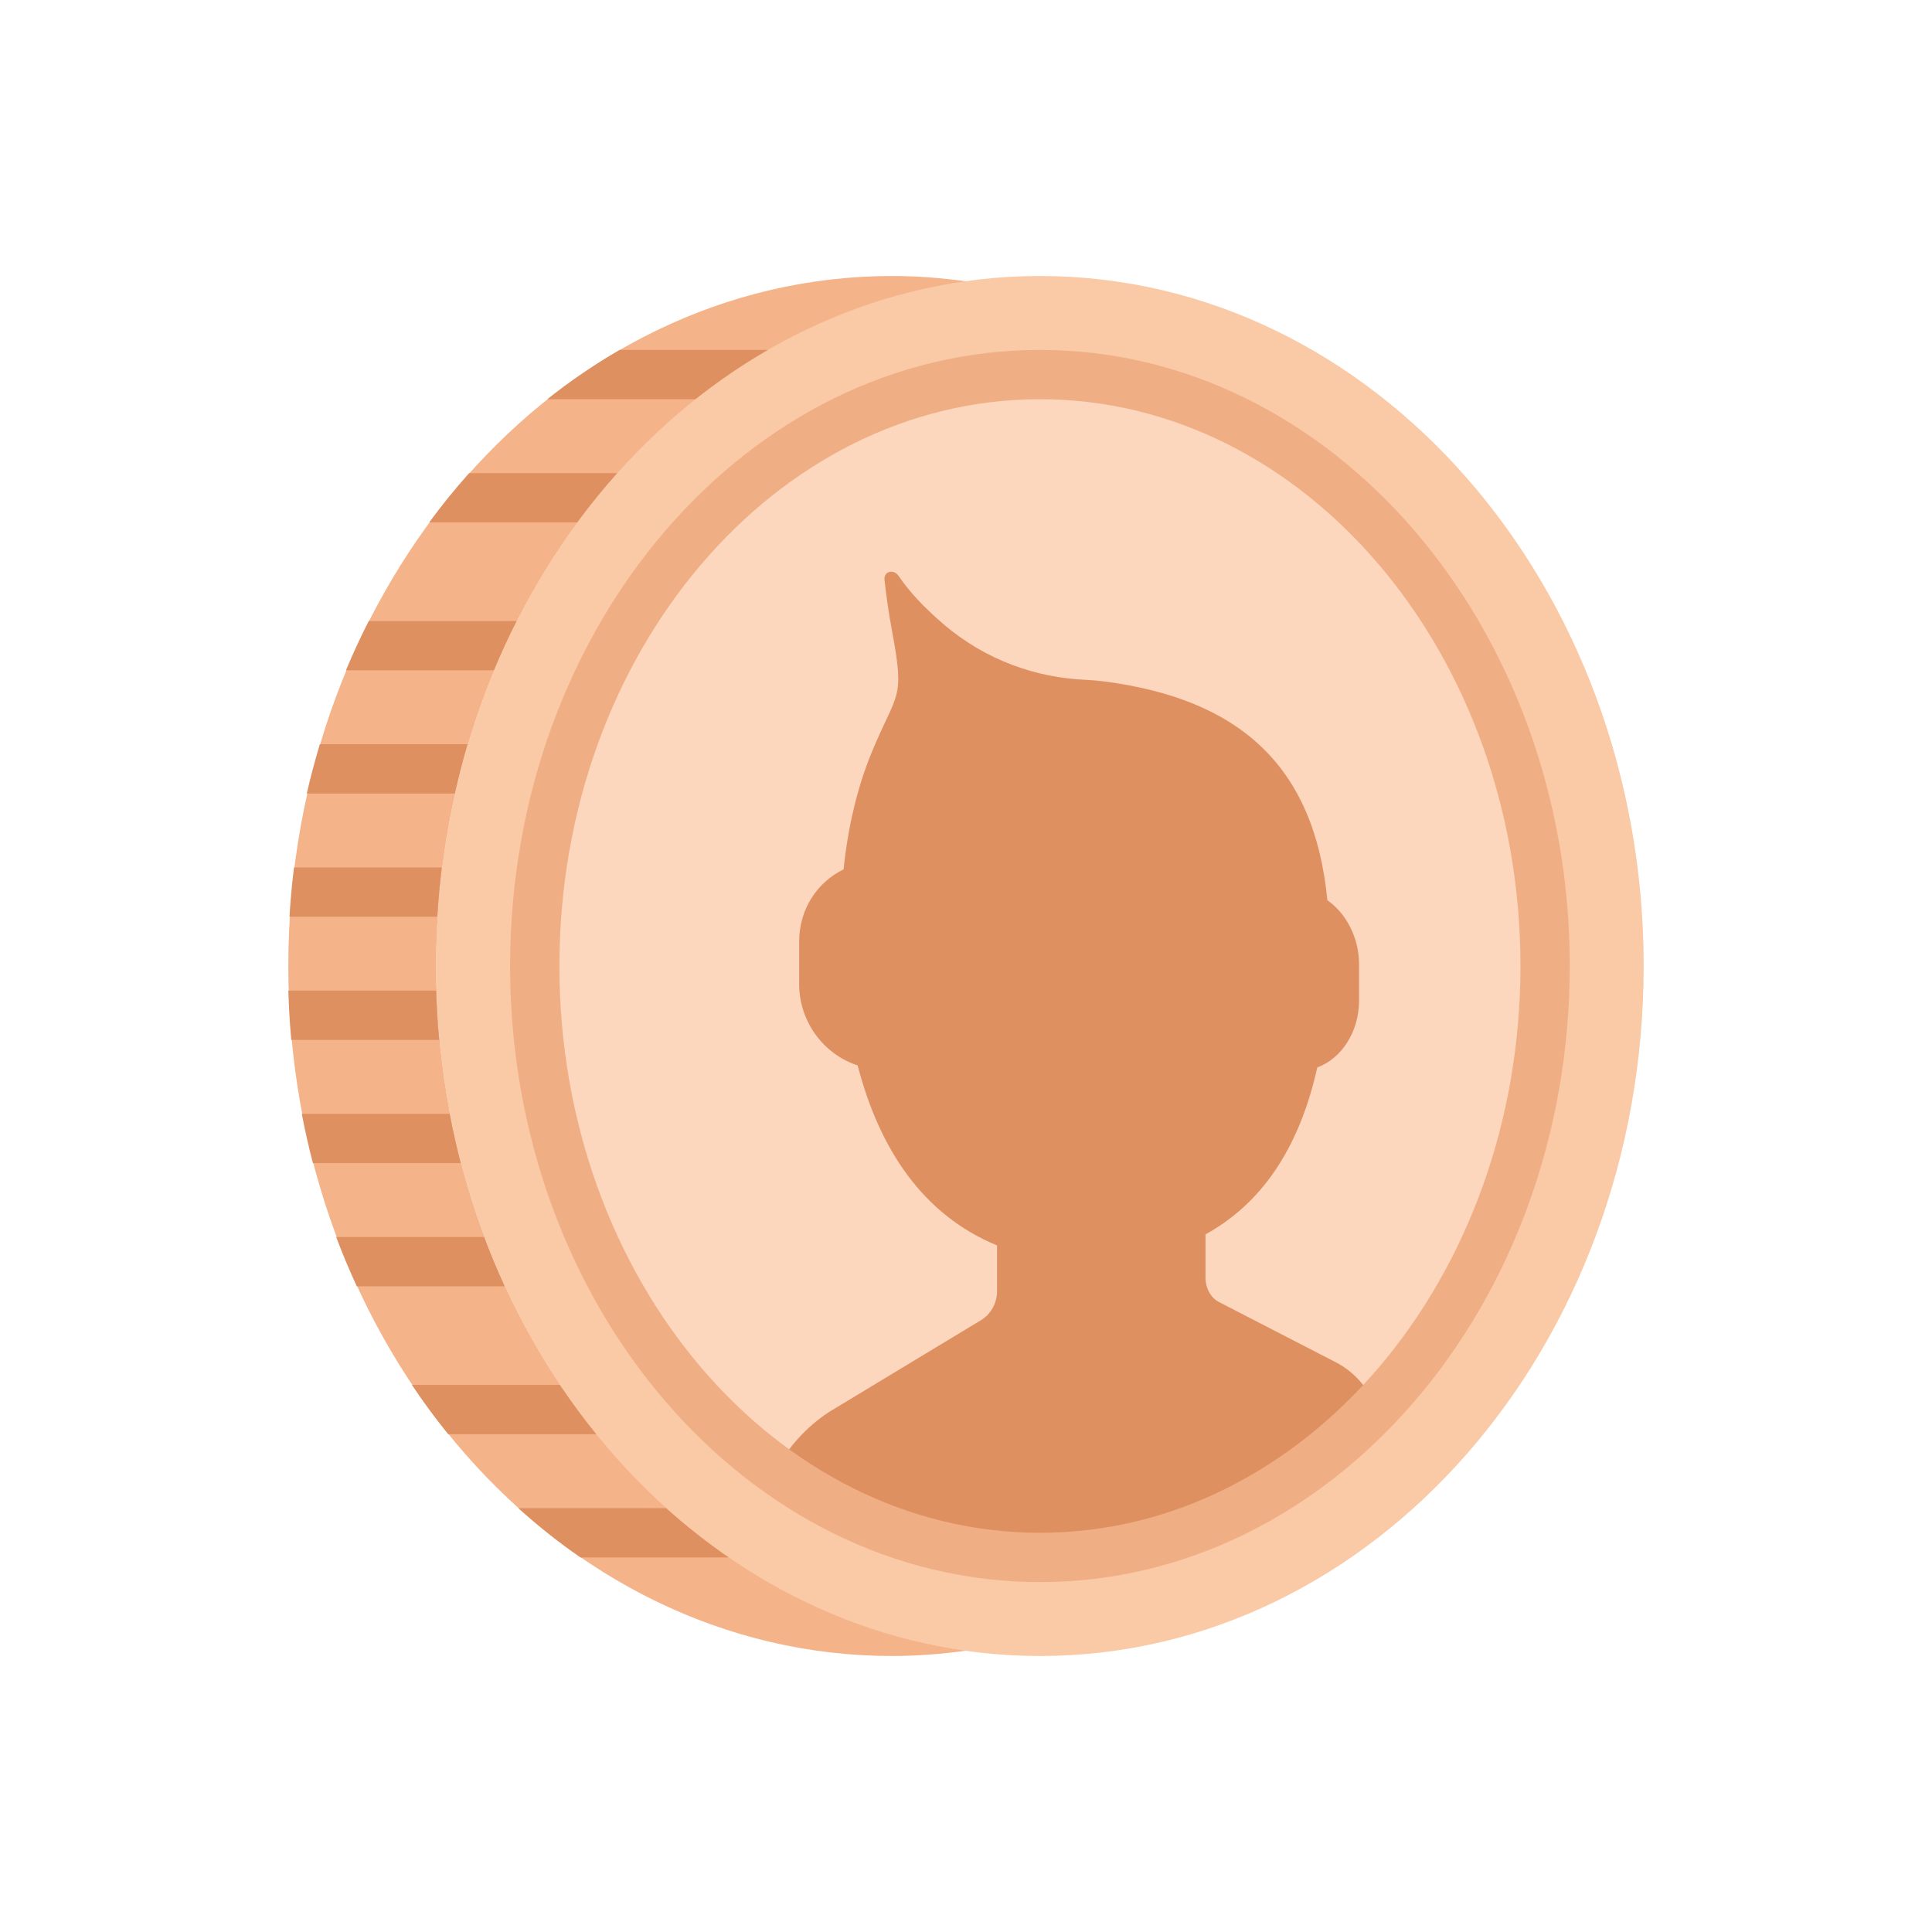 <?xml version="1.0" encoding="utf-8"?>
<!-- Generator: Adobe Illustrator 16.0.0, SVG Export Plug-In . SVG Version: 6.00 Build 0)  -->
<!DOCTYPE svg PUBLIC "-//W3C//DTD SVG 1.1//EN" "http://www.w3.org/Graphics/SVG/1.1/DTD/svg11.dtd">
<svg version="1.1" id="Capa_1" xmlns="http://www.w3.org/2000/svg" xmlns:xlink="http://www.w3.org/1999/xlink" x="0px" y="0px"
	 width="350px" height="350px" viewBox="0 0 350 350" enable-background="new 0 0 350 350" xml:space="preserve">
<g id="XMLID_283_">
	<path id="XMLID_18_" fill="#FAC9A6" d="M188.393,300c-60.406,0-109.375-55.964-109.375-125c0-69.036,48.968-125,109.375-125
		s109.375,55.964,109.375,125C297.768,244.036,248.799,300,188.393,300"/>
	<path id="XMLID_17_" fill="#F4B389" d="M79.018,175c0-63.848,41.897-116.482,95.982-124.036C170.607,50.353,166.143,50,161.607,50
		c-60.406,0-109.375,55.964-109.375,125c0,69.036,48.969,125,109.375,125c4.536,0,9-0.353,13.393-0.964
		C120.915,291.482,79.018,238.849,79.018,175"/>
	<path id="XMLID_16_" fill="#FCD6BD" d="M188.393,282.143c-50.464,0-91.518-48.062-91.518-107.143
		c0-59.08,41.054-107.143,91.518-107.143c50.465,0,91.519,48.063,91.519,107.143C279.911,234.081,238.857,282.143,188.393,282.143"
		/>
	<path id="XMLID_300_" fill="#DF9061" d="M241.884,246.732l-21.049-10.853c-1.5-0.772-2.446-2.496-2.446-4.451v-7.813
		c11.116-6.112,17.294-16.986,20.25-30.241c4.388-1.611,7.571-6.429,7.571-12.179v-6.419c0-4.92-2.335-9.304-5.745-11.688
		c-2.389-24.696-16.295-36.46-40.309-39.625c-1.192-0.156-2.366-0.259-3.522-0.308c-8.786-0.384-17.96-3.442-25.736-10.103
		c-3.299-2.821-6.098-5.746-8.089-8.692c-0.911-1.349-2.741-0.866-2.572,0.692c0.291,2.674,0.719,5.804,1.362,9.245
		c2.366,12.742,0.956,10.759-3.692,22.031c-2.598,6.309-4.29,13.469-5.081,21.166c-4.728,2.281-8.049,7.169-8.049,13.067v7.719
		c0,6.915,4.54,12.768,10.598,14.732c3.951,15.264,11.906,27.124,25.25,32.607v8.312c0,2.13-1.125,4.157-2.911,5.232l-27.575,16.665
		c-4.027,2.652-7.313,6.3-9.585,10.465c13.928,10.044,30.313,15.848,47.839,15.848c23.402,0,44.772-10.348,60.969-27.325
		C247.714,251.254,245.165,248.384,241.884,246.732"/>
	<path id="XMLID_301_" fill="#DF9061" d="M79.009,179.464H52.237c0.089,3.005,0.259,5.982,0.531,8.929h26.799
		C79.286,185.446,79.103,182.469,79.009,179.464"/>
	<path id="XMLID_302_" fill="#DF9061" d="M80.031,157.143H53.264c-0.371,2.942-0.639,5.924-0.822,8.928h26.781
		C79.411,163.067,79.661,160.085,80.031,157.143"/>
	<path id="XMLID_303_" fill="#DF9061" d="M81.464,201.786h-26.79c0.58,3.018,1.25,5.995,2.013,8.928h26.781
		C82.71,207.781,82.044,204.804,81.464,201.786"/>
	<path id="XMLID_304_" fill="#DF9061" d="M87.71,224.107H60.906c1.138,3.045,2.397,6.014,3.737,8.929h26.79
		C90.094,230.125,88.848,227.147,87.71,224.107"/>
	<path id="XMLID_305_" fill="#DF9061" d="M84.697,134.821H57.942c-0.871,2.933-1.683,5.902-2.361,8.929h26.817
		C83.076,140.732,83.83,137.746,84.697,134.821"/>
	<path id="XMLID_9_" fill="#DF9061" d="M93.589,112.5H66.804c-1.474,2.906-2.862,5.879-4.13,8.929h26.804
		C90.746,118.384,92.116,115.406,93.589,112.5"/>
	<path id="XMLID_8_" fill="#DF9061" d="M111.808,85.714H84.991c-2.54,2.839-4.955,5.817-7.241,8.929h26.808
		C106.848,91.531,109.268,88.554,111.808,85.714"/>
	<path id="XMLID_7_" fill="#DF9061" d="M139.107,63.393h-26.843c-4.563,2.634-8.938,5.616-13.107,8.928h26.826
		C130.156,69.009,134.541,66.027,139.107,63.393"/>
	<path id="XMLID_6_" fill="#DF9061" d="M101.424,250.893H74.625c2.071,3.094,4.259,6.071,6.571,8.929h26.817
		C105.701,256.964,103.5,253.986,101.424,250.893"/>
	<path id="XMLID_5_" fill="#DF9061" d="M93.893,273.214c3.584,3.228,7.339,6.224,11.268,8.929h26.848
		c-3.946-2.71-7.741-5.688-11.339-8.929H93.893z"/>
	<path id="XMLID_2_" fill="#F0AE84" d="M188.393,286.607c-52.924,0-95.982-50.067-95.982-111.607s43.058-111.607,95.982-111.607
		c52.925,0,95.982,50.067,95.982,111.607S241.317,286.607,188.393,286.607 M188.393,72.321c-48,0-87.053,46.063-87.053,102.679
		s39.053,102.679,87.053,102.679S275.446,231.616,275.446,175S236.393,72.321,188.393,72.321"/>
</g>
</svg>
